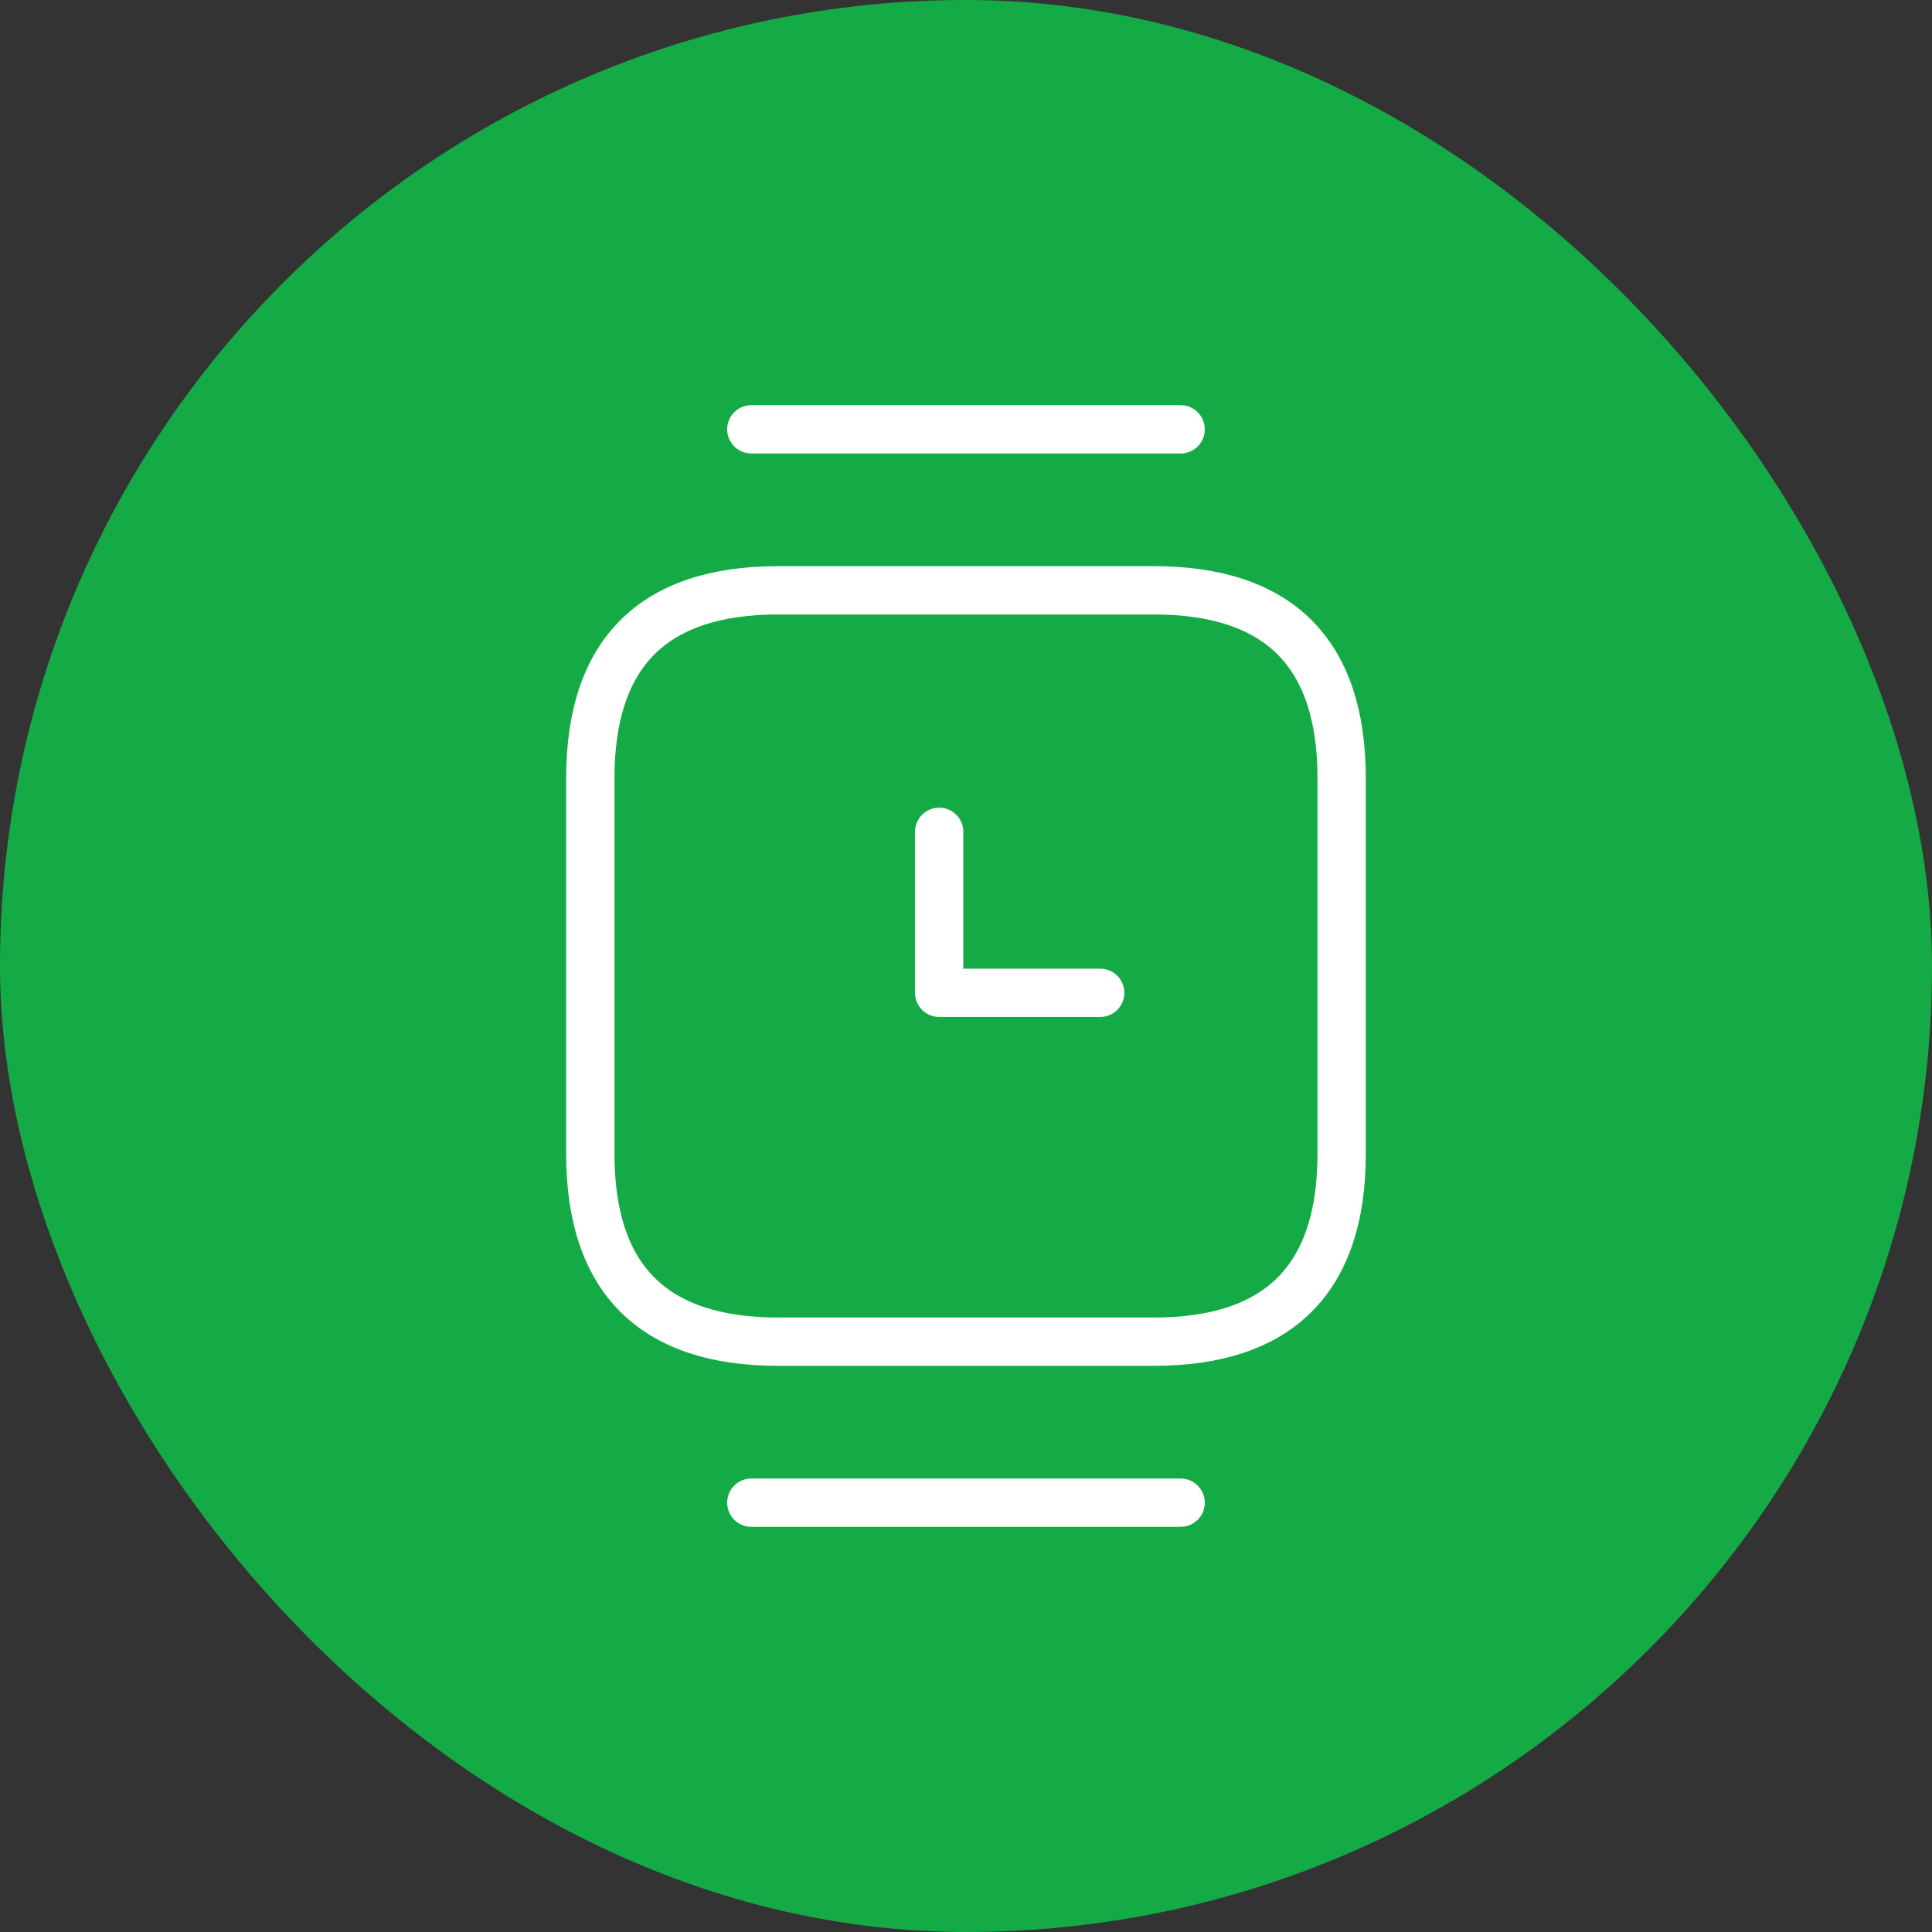 <svg width="60" height="60" viewBox="0 0 60 60" fill="none" xmlns="http://www.w3.org/2000/svg">
<rect x="0" y="0" width="60" height="60" fill="#333333" stroke="none"/>
<rect width="60" height="60" rx="30" fill="#14AB46"/>
<path d="M24.166 41.667H35.833C39.716 41.667 41.666 39.717 41.666 35.833V24.167C41.666 20.283 39.716 18.333 35.833 18.333H24.166C20.283 18.333 18.333 20.283 18.333 24.167V35.833C18.333 39.717 20.283 41.667 24.166 41.667Z" stroke="white" stroke-width="1.5" stroke-miterlimit="10" stroke-linecap="round" stroke-linejoin="round"/>
<path d="M36.666 13.333H23.333" stroke="white" stroke-width="1.5" stroke-miterlimit="10" stroke-linecap="round" stroke-linejoin="round"/>
<path d="M36.666 46.667H23.333" stroke="white" stroke-width="1.5" stroke-miterlimit="10" stroke-linecap="round" stroke-linejoin="round"/>
<path d="M29.167 25.833V30.833H34.167" stroke="white" stroke-width="1.5" stroke-miterlimit="10" stroke-linecap="round" stroke-linejoin="round"/>
</svg>
